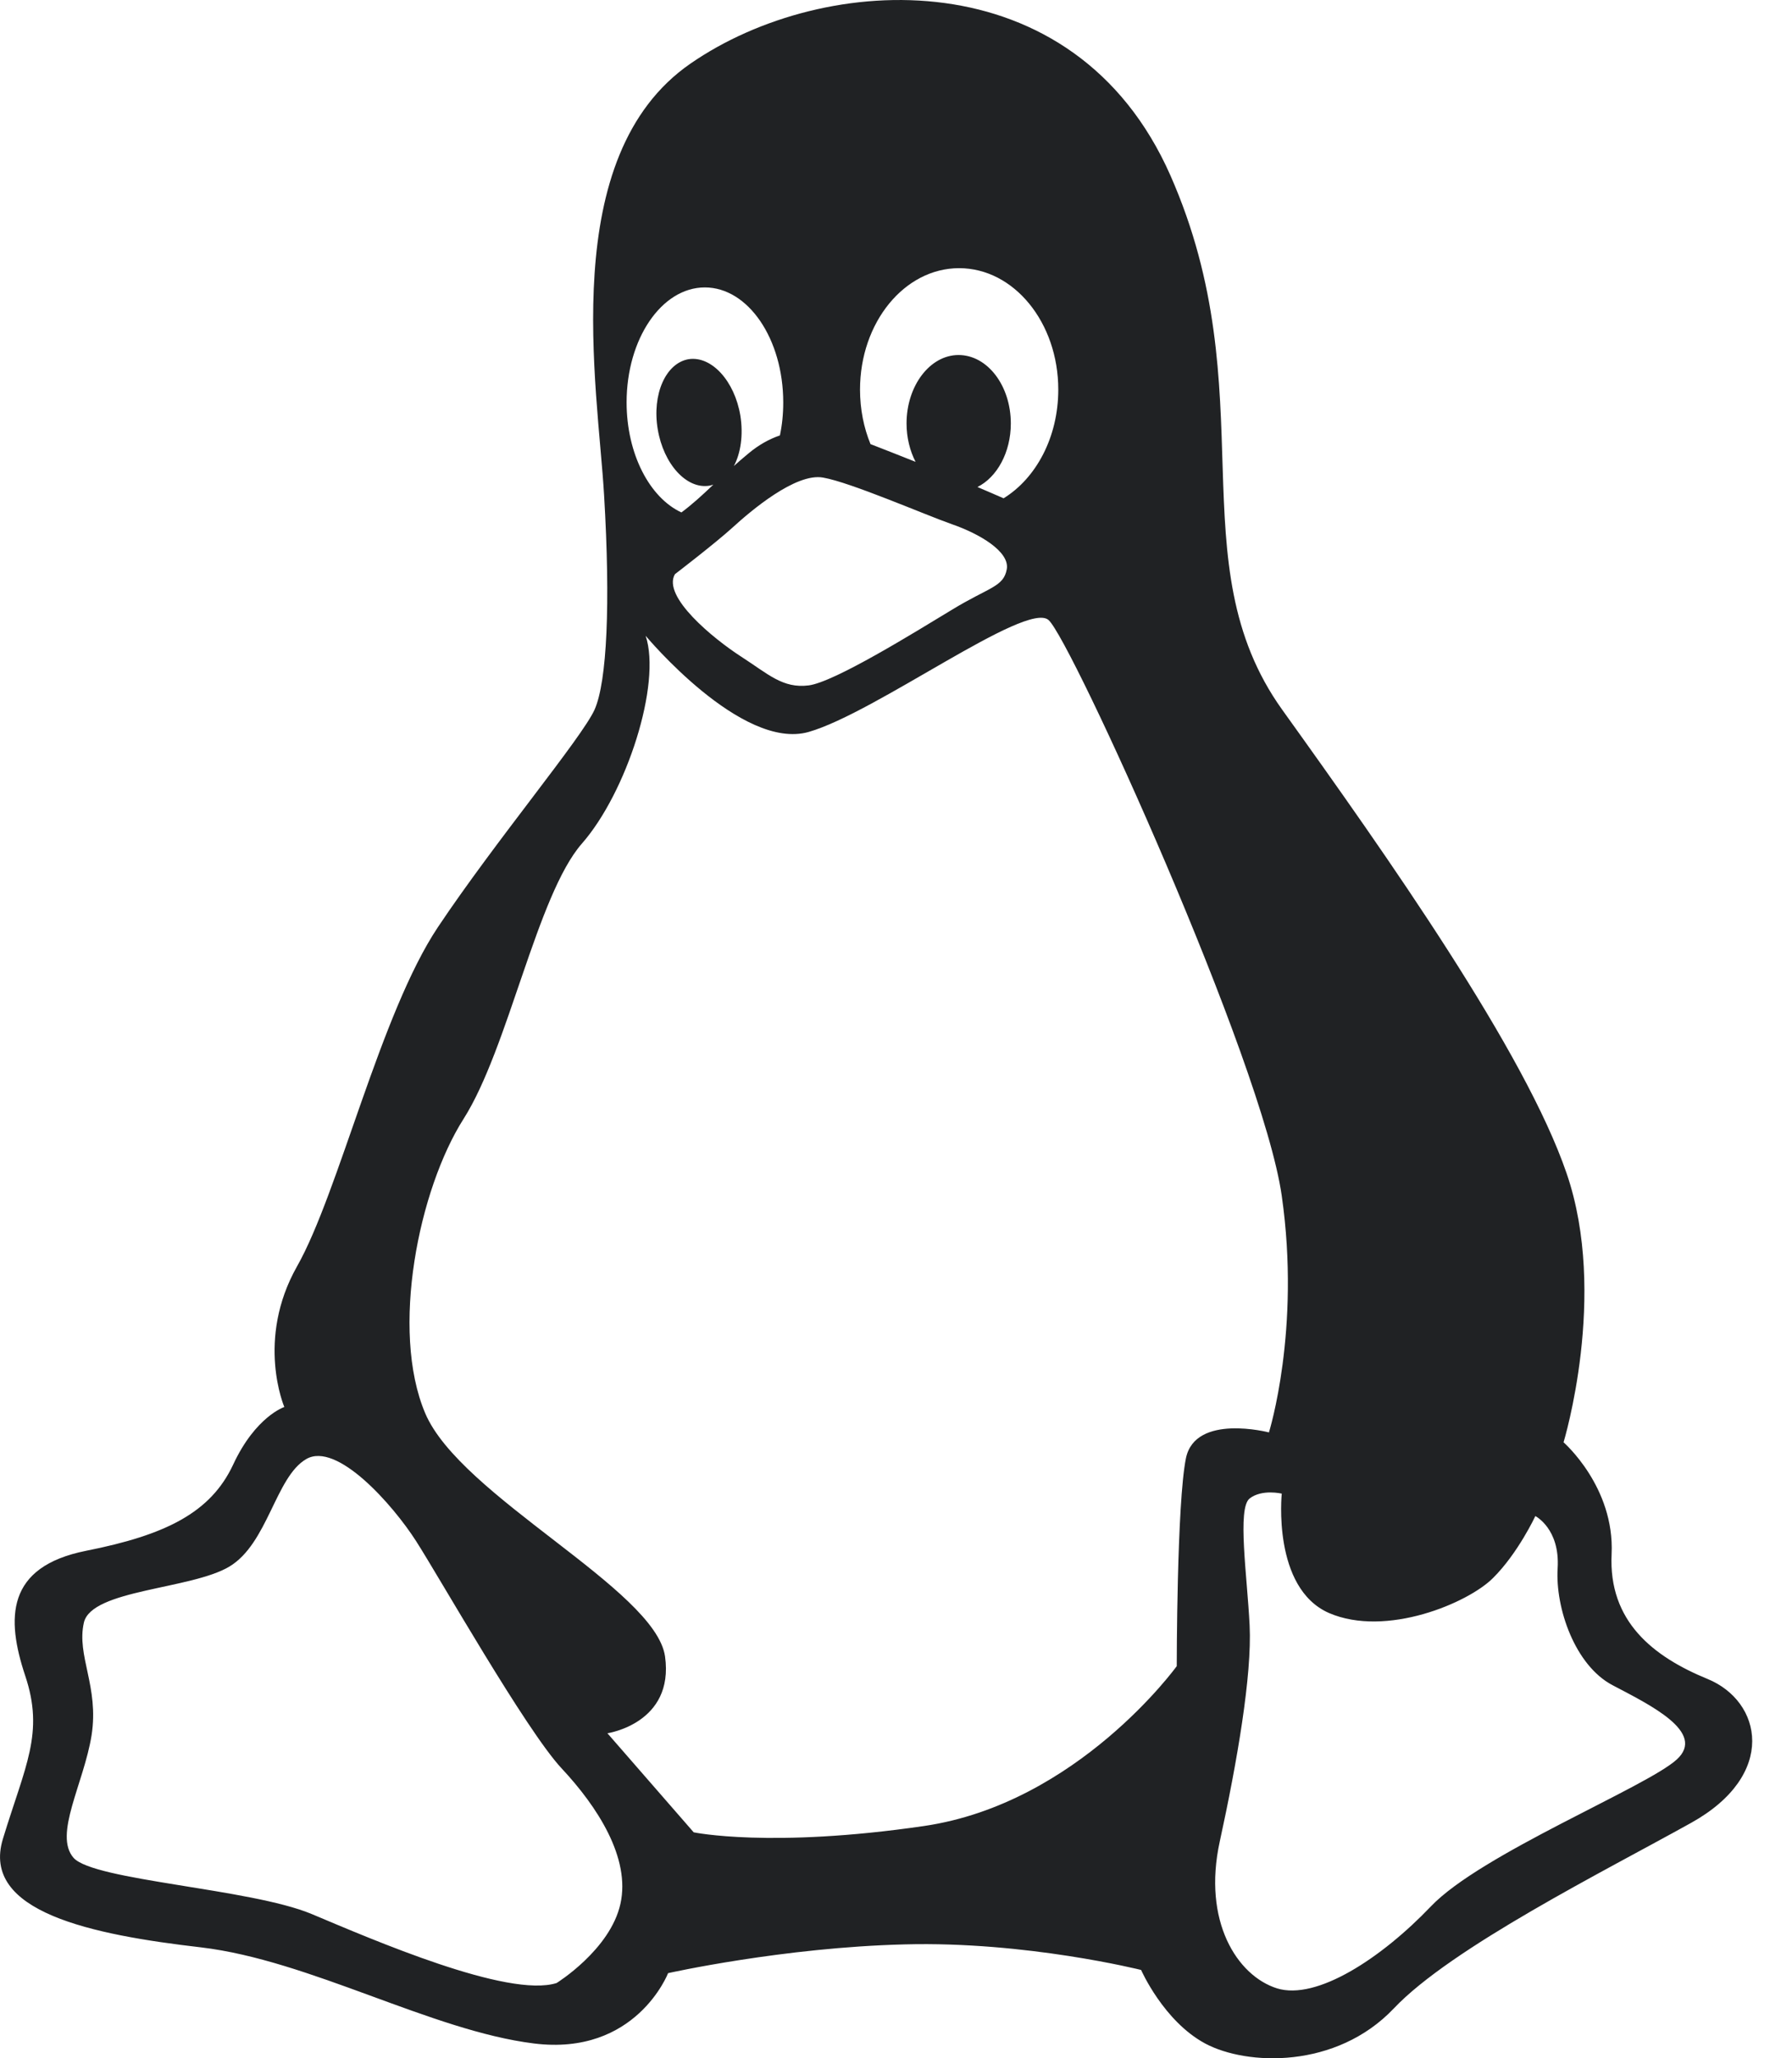 <svg width="27" height="31" viewBox="0 0 27 31" fill="none" xmlns="http://www.w3.org/2000/svg">
<path d="M25.727 25.287C24.908 24.951 24.233 24.421 24.282 23.407C24.33 22.394 23.558 21.723 23.558 21.723C23.558 21.723 24.233 19.506 23.605 17.675C22.979 15.842 20.908 12.904 19.318 10.688C17.731 8.471 19.078 5.916 17.634 2.641C16.187 -0.634 12.43 -0.442 10.406 0.956C8.381 2.351 9.007 5.819 9.102 7.461C9.199 9.097 9.146 10.263 8.959 10.687C8.769 11.111 7.466 12.665 6.598 13.964C5.73 15.264 5.104 17.964 4.476 19.072C3.849 20.18 4.284 21.191 4.284 21.191C4.284 21.191 3.849 21.334 3.512 22.061C3.174 22.781 2.5 23.119 1.296 23.357C0.091 23.598 0.091 24.372 0.38 25.239C0.67 26.105 0.381 26.589 0.044 27.695C-0.294 28.8 1.392 29.14 3.03 29.33C4.669 29.524 6.5 30.585 8.043 30.777C9.583 30.97 10.066 29.718 10.066 29.718C10.066 29.718 11.8 29.33 13.63 29.285C15.462 29.236 17.193 29.67 17.193 29.67C17.193 29.67 17.531 30.44 18.157 30.777C18.785 31.114 20.133 31.163 21 30.25C21.869 29.332 24.181 28.178 25.481 27.454C26.785 26.729 26.547 25.622 25.727 25.287ZM14.451 4.039C15.277 4.039 15.945 4.858 15.945 5.868C15.945 6.586 15.61 7.204 15.121 7.505C14.997 7.45 14.866 7.395 14.727 7.335C15.021 7.189 15.23 6.815 15.23 6.378C15.23 5.809 14.878 5.347 14.442 5.347C14.012 5.347 13.659 5.81 13.659 6.378C13.659 6.588 13.709 6.791 13.795 6.956C13.538 6.855 13.301 6.759 13.116 6.689C13.015 6.443 12.958 6.165 12.958 5.868C12.958 4.858 13.626 4.039 14.451 4.039ZM14.344 7.896C14.757 8.039 15.217 8.308 15.169 8.574C15.12 8.842 14.903 8.842 14.344 9.183C13.784 9.522 12.572 10.274 12.184 10.323C11.793 10.372 11.576 10.153 11.163 9.887C10.75 9.62 9.973 8.986 10.169 8.648C10.169 8.648 10.774 8.185 11.04 7.943C11.307 7.699 11.988 7.118 12.401 7.193C12.814 7.264 13.931 7.751 14.344 7.896ZM10.62 4.329C11.272 4.329 11.801 5.104 11.801 6.062C11.801 6.238 11.784 6.401 11.751 6.558C11.592 6.612 11.431 6.7 11.274 6.832C11.195 6.897 11.125 6.958 11.057 7.019C11.161 6.825 11.201 6.55 11.155 6.26C11.068 5.737 10.72 5.356 10.374 5.41C10.03 5.47 9.822 5.94 9.91 6.465C9.998 6.991 10.345 7.372 10.689 7.315C10.709 7.311 10.728 7.306 10.748 7.299C10.579 7.461 10.425 7.6 10.267 7.718C9.79 7.497 9.441 6.839 9.441 6.06C9.441 5.103 9.969 4.329 10.62 4.329ZM9.348 28.674C9.195 29.366 8.386 29.867 8.386 29.867C7.653 30.098 5.614 29.213 4.69 28.825C3.767 28.443 1.418 28.324 1.109 27.982C0.803 27.633 1.263 26.863 1.38 26.134C1.494 25.399 1.15 24.94 1.264 24.438C1.38 23.939 2.882 23.939 3.457 23.594C4.036 23.246 4.151 22.245 4.613 21.976C5.075 21.705 5.921 22.667 6.268 23.209C6.613 23.745 7.923 26.056 8.461 26.633C9.001 27.21 9.502 27.983 9.348 28.674ZM17.869 21.96C17.73 22.639 17.73 25.094 17.73 25.094C17.73 25.094 16.237 27.163 13.922 27.502C11.609 27.84 10.452 27.597 10.452 27.597L9.152 26.105C9.152 26.105 10.162 25.958 10.02 24.947C9.874 23.935 6.936 22.537 6.406 21.284C5.877 20.033 6.31 17.911 6.985 16.851C7.659 15.791 8.091 13.48 8.766 12.707C9.441 11.939 9.969 10.3 9.728 9.576C9.728 9.576 11.174 11.312 12.184 11.024C13.195 10.735 15.463 9.047 15.798 9.338C16.134 9.628 19.025 15.986 19.312 18.01C19.602 20.033 19.119 21.574 19.119 21.574C19.119 21.574 18.012 21.285 17.869 21.96ZM25.264 26.5C24.814 26.913 22.309 27.924 21.559 28.713C20.812 29.495 19.837 30.132 19.24 29.947C18.639 29.757 18.116 28.935 18.378 27.736C18.639 26.541 18.865 25.23 18.828 24.481C18.791 23.731 18.639 22.719 18.828 22.569C19.015 22.424 19.312 22.496 19.312 22.496C19.312 22.496 19.165 23.917 20.024 24.294C20.884 24.665 22.12 24.144 22.495 23.767C22.871 23.395 23.133 22.834 23.133 22.834C23.133 22.834 23.506 23.023 23.469 23.62C23.432 24.219 23.73 25.082 24.294 25.38C24.854 25.675 25.714 26.089 25.264 26.5Z" fill="#202224"/>
</svg>
